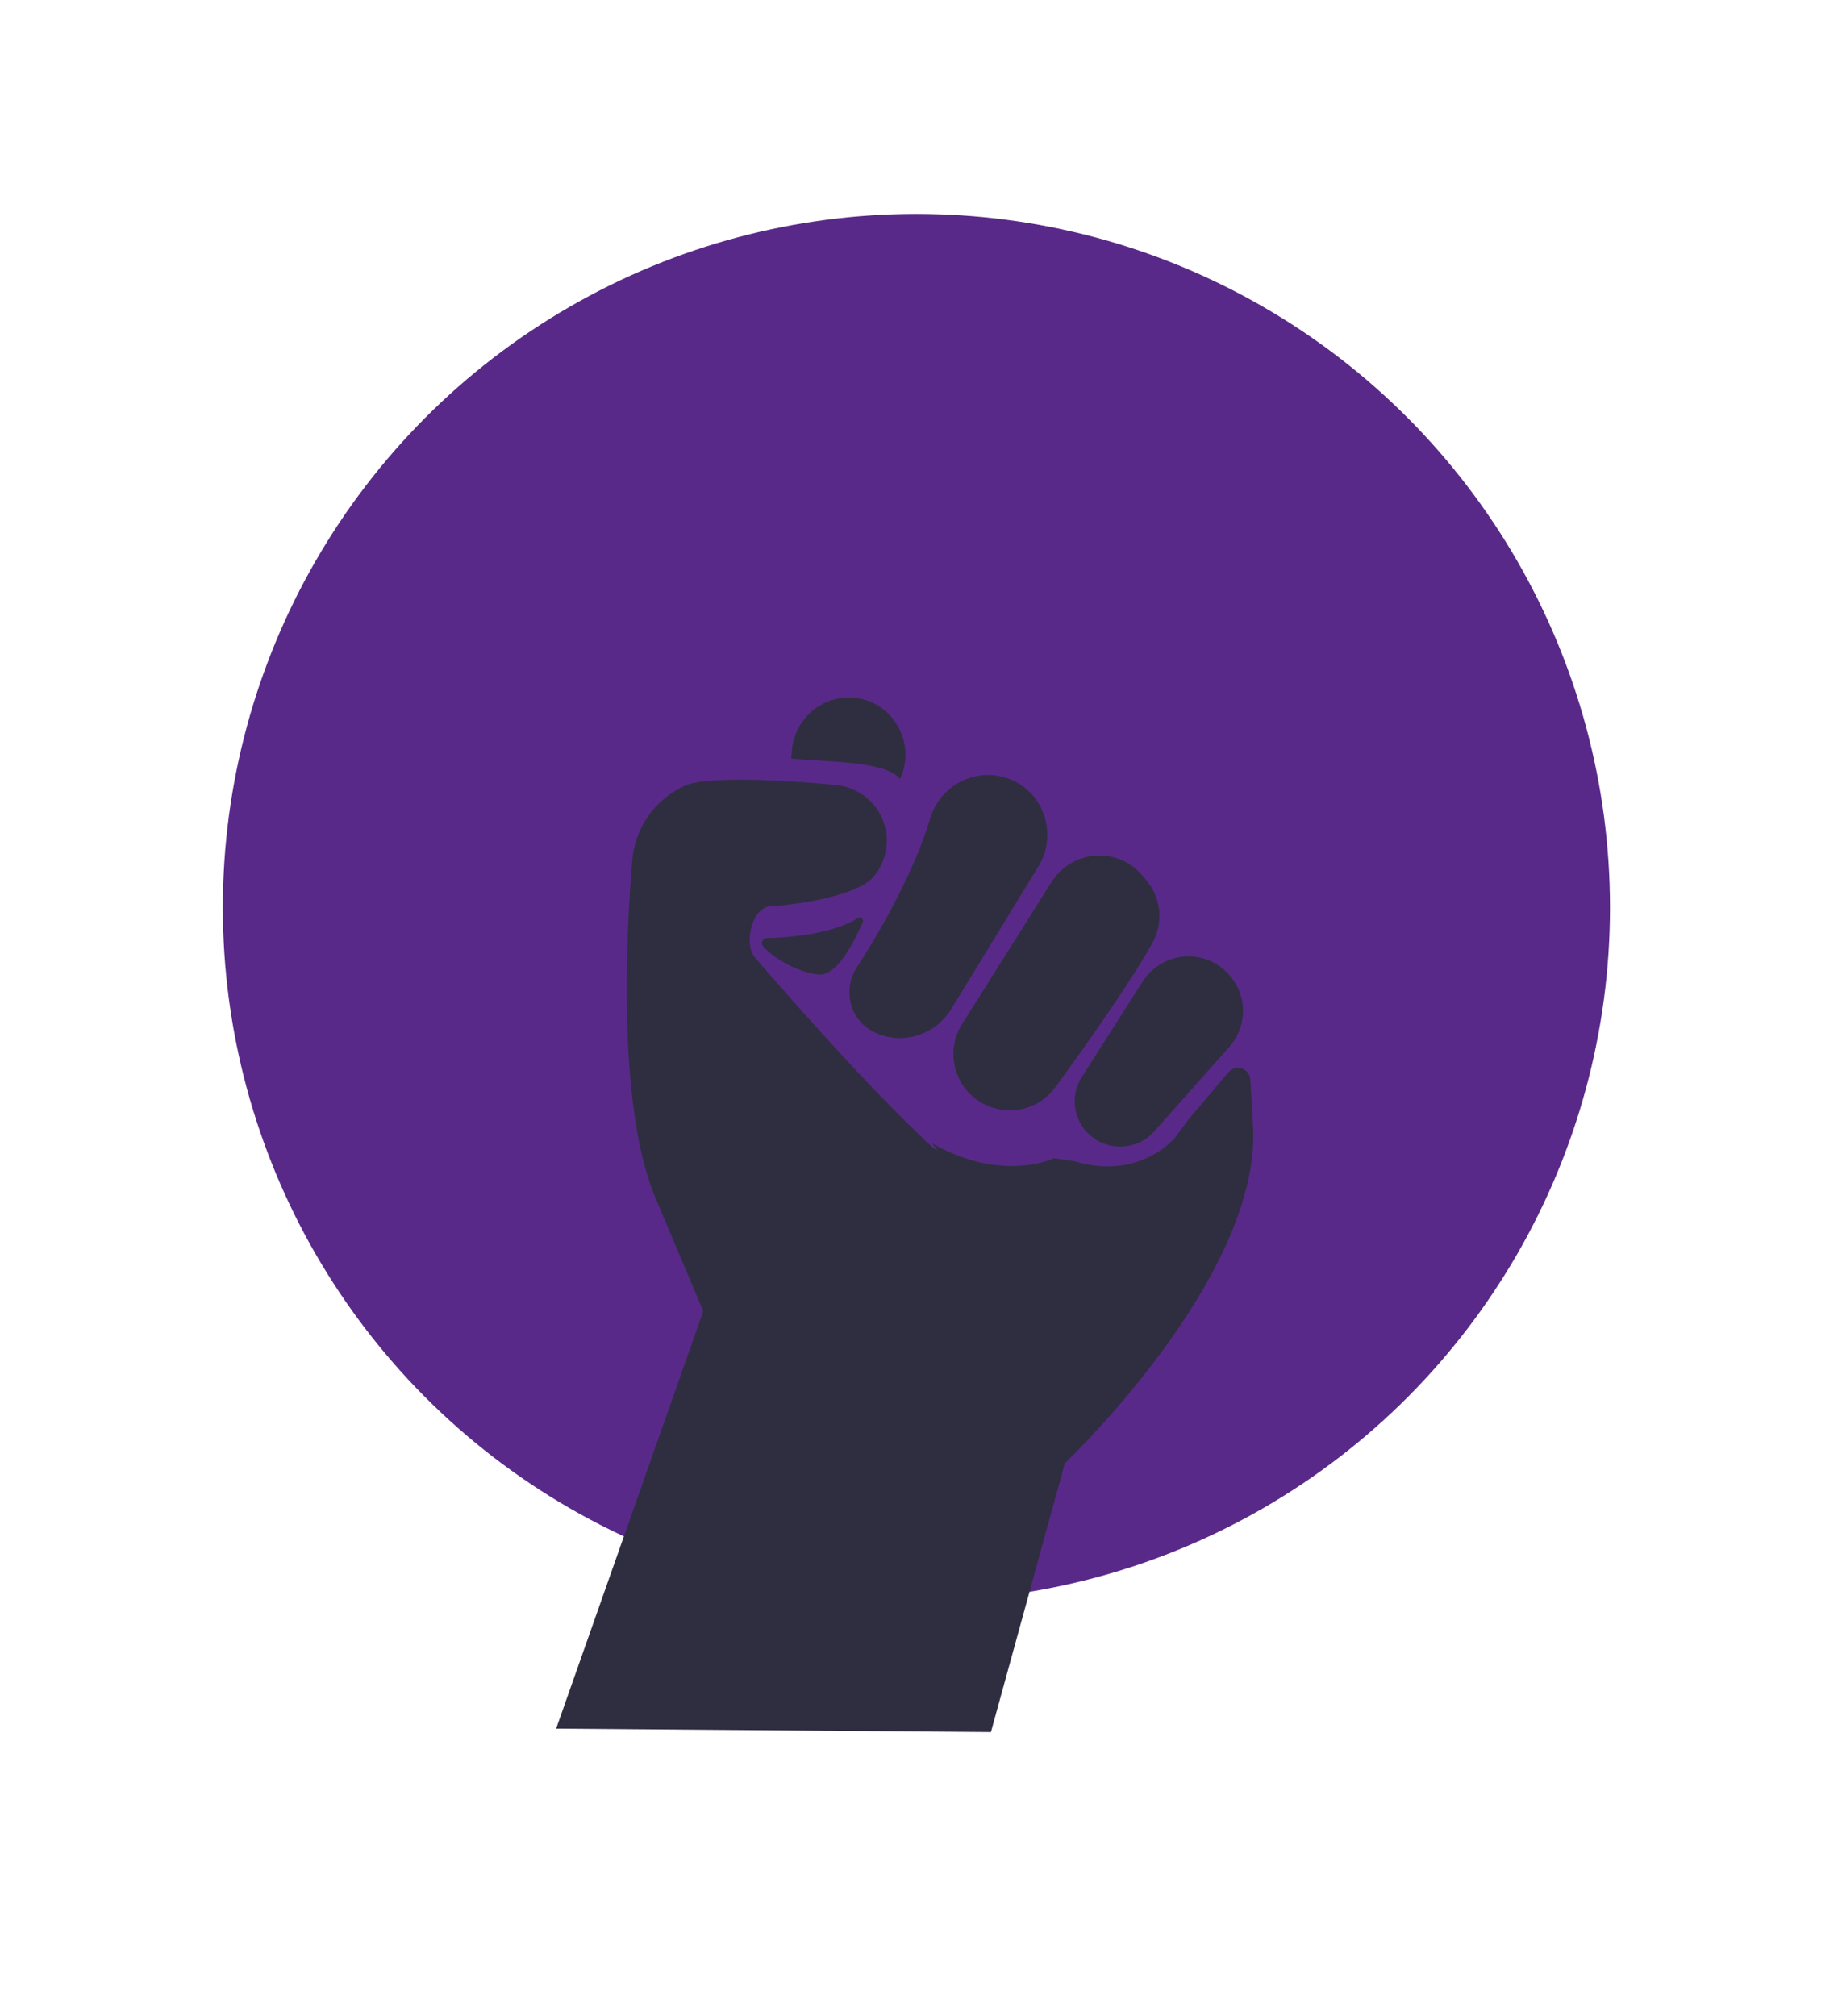 <?xml version="1.0" encoding="UTF-8"?>
<svg id="ac4efed3-479d-4629-94aa-2ad5ea7e3c6a" width="752" height="823" data-name="Layer 1" version="1.1" viewBox="0 0 752 823" xmlns="http://www.w3.org/2000/svg" xmlns:cc="http://creativecommons.org/ns#" xmlns:dc="http://purl.org/dc/elements/1.1/" xmlns:rdf="http://www.w3.org/1999/02/22-rdf-syntax-ns#">
 <circle cx="374.13" cy="370.47" r="283.15" fill="#592989" stroke-width=".753"/>
 <g fill="#2f2e41" stroke-width=".753">
  <path d="m404.55 707.08 30.187-109.74s81.475-77.221 76.724-138.98c-0.157-2.044 0-2.201 0-2.201l-1.045-15.503a5.066 5.066 0 0 0-8.923-2.932l-16.131 19.064-5.808 7.816s-14.316 17.34-40.729 9.479l-8.49-1.258s-21.225 10.219-49.839-6.132c0 0 10.062 11.949-14.464-12.578-24.527-24.527-57.543-62.889-57.543-62.889-5.127-5.485-1.535-20.793 5.959-21.249 17.009-1.035 36.399-5.587 41.852-11.678a22.482 22.482 0 0 0 4.606-8.058 22.783 22.783 0 0 0-19.257-29.71c-19.77-2.077-51.927-3.681-61.123-0.148a27.774 27.774 0 0 0-2.557 1.147 36.873 36.873 0 0 0-19.878 29.99c-2.585 31.603-5.982 100.89 9.618 137.81l19.399 45.91-60.059 170.43z"/>
  <path d="m485.28 390.46a22.538 22.538 0 0 0-2.317 0.12 22.238 22.238 0 0 0-16.574 10.235l-24.751 38.894a18.424 18.424 0 0 0 13.479 28.208l0.485 0.053a18.388 18.388 0 0 0 15.616-6.094l30.55-34.369a22.088 22.088 0 0 0-0.302-29.942q-0.222-0.236-0.444-0.464a21.879 21.879 0 0 0-15.741-6.641z"/>
  <path d="m448.89 349.25a23.167 23.167 0 0 0-19.587 10.797l-36.496 57.913a22.851 22.851 0 0 0-1.887 20.915 22.613 22.613 0 0 0 15.652 13.667c0.244 0.059 0.491 0.119 0.742 0.176a22.891 22.891 0 0 0 23.555-8.896c10.619-14.538 29.867-41.484 39.464-58.607a22.718 22.718 0 0 0-1.883-25.349 46.395 46.395 0 0 0-3.639-4.072 22.539 22.539 0 0 0-15.922-6.544z"/>
  <path d="m403.29 316.37a24.775 24.775 0 0 0-23.521 17.646c-7.039 23.478-21.844 48.301-30.042 61.008a18.621 18.621 0 0 0-2.438 14.429 17.59 17.59 0 0 0 8.374 11.23q0.437 0.252 0.882 0.482c11.129 5.785 25.103 1.72 31.813-9.256l35.57-58.185a24.595 24.595 0 0 0 1.816-22.256 23.734 23.734 0 0 0-16.158-14.256q-0.718-0.185-1.438-0.337a23.568 23.568 0 0 0-4.858-0.506z"/>
  <path d="m322.98 309.68c3.241 0.317 6.902 0.54 10.761 0.775 13.738 0.837 29.181 1.778 33.728 7.612l0.899-2.321a23.404 23.404 0 0 0-2.908-21.034 22.594 22.594 0 0 0-17.956-9.921c-0.47-0.017-0.939-0.021-1.405-0.017-11.926 0.126-21.962 9.693-22.848 21.78-0.074 1.008-0.163 2.038-0.271 3.127z"/>
  <path d="m350.92 374.59a1.4 1.4 0 0 0-0.744 0.222c-10.517 6.509-27.757 7.9-37.097 8.149a2.07 2.07 0 0 0-1.845 1.241 1.973 1.973 0 0 0 0.303 2.129c4.065 4.743 13.569 10.346 22.438 11.513 7.4 0.96 14.592-12.921 18.22-21.29a1.362 1.362 0 0 0-0.364-1.616 1.409 1.409 0 0 0-0.911-0.349z"/>
 </g>
</svg>
